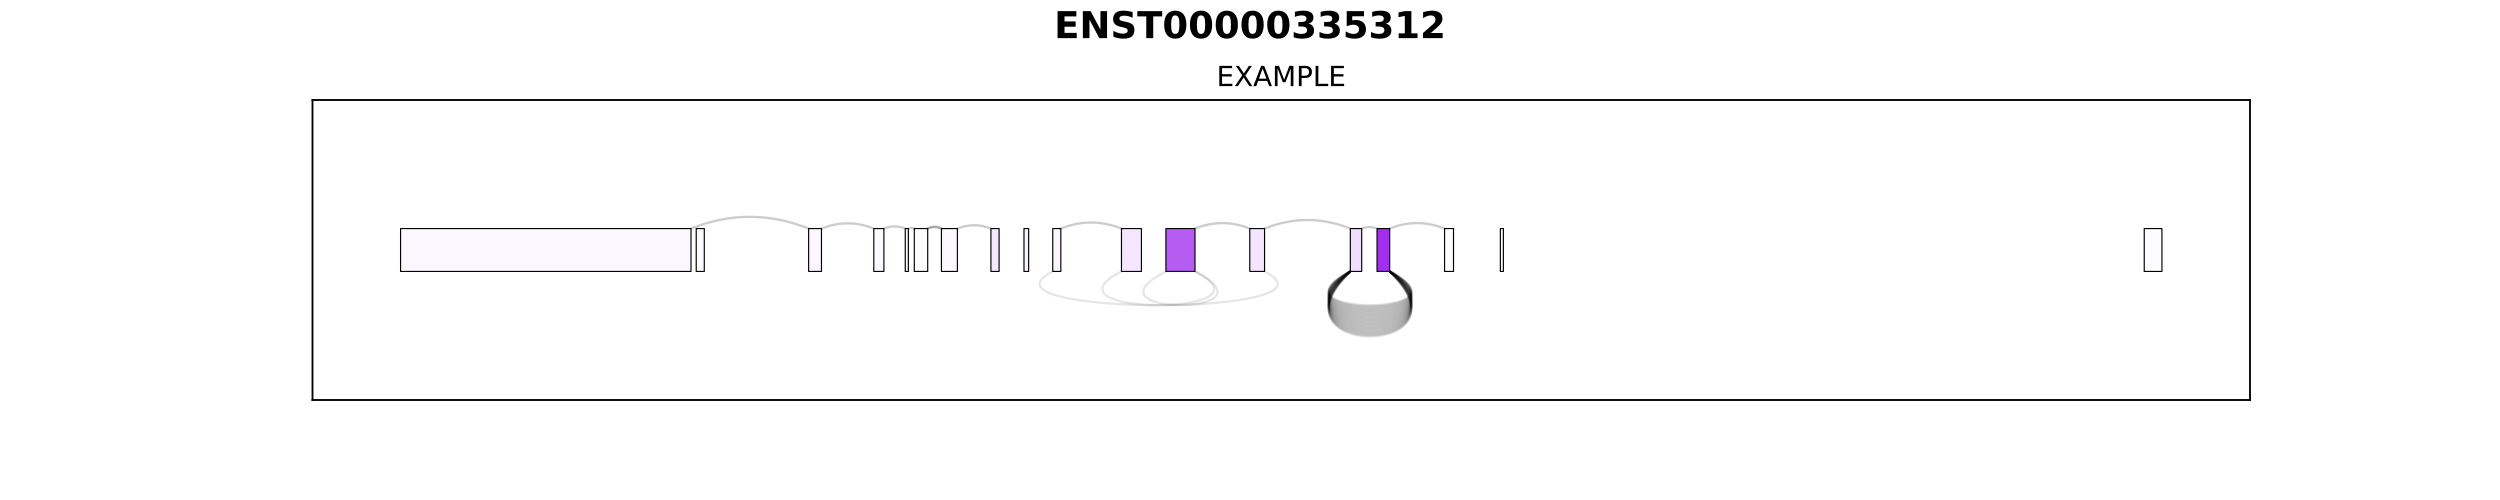 <?xml version="1.0" encoding="utf-8" standalone="no"?>
<!DOCTYPE svg PUBLIC "-//W3C//DTD SVG 1.1//EN"
  "http://www.w3.org/Graphics/SVG/1.1/DTD/svg11.dtd">
<!-- Created with matplotlib (http://matplotlib.org/) -->
<svg height="216pt" version="1.1" viewBox="0 0 1080 216" width="1080pt" xmlns="http://www.w3.org/2000/svg" xmlns:xlink="http://www.w3.org/1999/xlink">
 <defs>
  <style type="text/css">
*{stroke-linecap:butt;stroke-linejoin:round;}
  </style>
 </defs>
 <g id="figure_1">
  <g id="patch_1">
   <path d="M 0 216 
L 1080 216 
L 1080 0 
L 0 0 
z
" style="fill:#ffffff;"/>
  </g>
  <g id="axes_1">
   <g id="patch_2">
    <path d="M 135 172.8 
L 972 172.8 
L 972 43.2 
L 135 43.2 
z
" style="fill:#ffffff;"/>
   </g>
   <g id="patch_3">
    <path clip-path="url(#p40be424b39)" d="M 173.045 117.257 
L 298.513 117.257 
L 298.513 98.743 
L 173.045 98.743 
z
" style="fill:#a32fee;fill-opacity:0.039;stroke:#000000;stroke-linejoin:miter;stroke-width:0.5;"/>
   </g>
   <g id="patch_4">
    <path clip-path="url(#p40be424b39)" d="M 300.766 117.257 
L 304.253 117.257 
L 304.253 98.743 
L 300.766 98.743 
z
" style="fill:#a32fee;fill-opacity:0.016;stroke:#000000;stroke-linejoin:miter;stroke-width:0.5;"/>
   </g>
   <g id="patch_5">
    <path clip-path="url(#p40be424b39)" d="M 349.331 117.257 
L 354.877 117.257 
L 354.877 98.743 
L 349.331 98.743 
z
" style="fill:#a32fee;fill-opacity:0.042;stroke:#000000;stroke-linejoin:miter;stroke-width:0.5;"/>
   </g>
   <g id="patch_6">
    <path clip-path="url(#p40be424b39)" d="M 377.475 117.257 
L 381.845 117.257 
L 381.845 98.743 
L 377.475 98.743 
z
" style="fill:#a32fee;fill-opacity:0.032;stroke:#000000;stroke-linejoin:miter;stroke-width:0.5;"/>
   </g>
   <g id="patch_7">
    <path clip-path="url(#p40be424b39)" d="M 391.072 117.257 
L 392.417 117.257 
L 392.417 98.743 
L 391.072 98.743 
z
" style="fill:#a32fee;fill-opacity:0.028;stroke:#000000;stroke-linejoin:miter;stroke-width:0.5;"/>
   </g>
   <g id="patch_8">
    <path clip-path="url(#p40be424b39)" d="M 394.972 117.257 
L 400.77 117.257 
L 400.77 98.743 
L 394.972 98.743 
z
" style="fill:#a32fee;fill-opacity:0.016;stroke:#000000;stroke-linejoin:miter;stroke-width:0.5;"/>
   </g>
   <g id="patch_9">
    <path clip-path="url(#p40be424b39)" d="M 406.703 117.257 
L 413.594 117.257 
L 413.594 98.743 
L 406.703 98.743 
z
" style="fill:#a32fee;fill-opacity:0.033;stroke:#000000;stroke-linejoin:miter;stroke-width:0.5;"/>
   </g>
   <g id="patch_10">
    <path clip-path="url(#p40be424b39)" d="M 428.074 117.257 
L 431.604 117.257 
L 431.604 98.743 
L 428.074 98.743 
z
" style="fill:#a32fee;fill-opacity:0.102;stroke:#000000;stroke-linejoin:miter;stroke-width:0.5;"/>
   </g>
   <g id="patch_11">
    <path clip-path="url(#p40be424b39)" d="M 442.36 117.257 
L 444.377 117.257 
L 444.377 98.743 
L 442.36 98.743 
z
" style="fill:#a32fee;fill-opacity:0.057;stroke:#000000;stroke-linejoin:miter;stroke-width:0.5;"/>
   </g>
   <g id="patch_12">
    <path clip-path="url(#p40be424b39)" d="M 454.79 117.257 
L 458.277 117.257 
L 458.277 98.743 
L 454.79 98.743 
z
" style="fill:#a32fee;fill-opacity:0.044;stroke:#000000;stroke-linejoin:miter;stroke-width:0.5;"/>
   </g>
   <g id="patch_13">
    <path clip-path="url(#p40be424b39)" d="M 484.48 117.257 
L 493.094 117.257 
L 493.094 98.743 
L 484.48 98.743 
z
" style="fill:#a32fee;fill-opacity:0.121;stroke:#000000;stroke-linejoin:miter;stroke-width:0.5;"/>
   </g>
   <g id="patch_14">
    <path clip-path="url(#p40be424b39)" d="M 503.674 117.257 
L 516.238 117.257 
L 516.238 98.743 
L 503.674 98.743 
z
" style="fill:#a32fee;fill-opacity:0.779;stroke:#000000;stroke-linejoin:miter;stroke-width:0.5;"/>
   </g>
   <g id="patch_15">
    <path clip-path="url(#p40be424b39)" d="M 539.903 117.257 
L 546.29 117.257 
L 546.29 98.743 
L 539.903 98.743 
z
" style="fill:#a32fee;fill-opacity:0.122;stroke:#000000;stroke-linejoin:miter;stroke-width:0.5;"/>
   </g>
   <g id="patch_16">
    <path clip-path="url(#p40be424b39)" d="M 583.342 117.257 
L 588.258 117.257 
L 588.258 98.743 
L 583.342 98.743 
z
" style="fill:#a32fee;fill-opacity:0.162;stroke:#000000;stroke-linejoin:miter;stroke-width:0.5;"/>
   </g>
   <g id="patch_17">
    <path clip-path="url(#p40be424b39)" d="M 594.88 117.257 
L 600.342 117.257 
L 600.342 98.743 
L 594.88 98.743 
z
" style="fill:#a32fee;stroke:#000000;stroke-linejoin:miter;stroke-width:0.5;"/>
   </g>
   <g id="patch_18">
    <path clip-path="url(#p40be424b39)" d="M 624.049 117.257 
L 627.915 117.257 
L 627.915 98.743 
L 624.049 98.743 
z
" style="fill:#a32fee;fill-opacity:0.005;stroke:#000000;stroke-linejoin:miter;stroke-width:0.5;"/>
   </g>
   <g id="patch_19">
    <path clip-path="url(#p40be424b39)" d="M 648.151 117.257 
L 649.454 117.257 
L 649.454 98.743 
L 648.151 98.743 
z
" style="fill:#a32fee;fill-opacity:0;stroke:#000000;stroke-linejoin:miter;stroke-width:0.5;"/>
   </g>
   <g id="patch_20">
    <path clip-path="url(#p40be424b39)" d="M 926.307 117.257 
L 933.955 117.257 
L 933.955 98.743 
L 926.307 98.743 
z
" style="fill:#a32fee;fill-opacity:0.012;stroke:#000000;stroke-linejoin:miter;stroke-width:0.5;"/>
   </g>
   <g id="patch_21">
    <path d="M 298.53 98.743 
Q 323.931 88.583 349.331 98.743 
" style="fill:none;opacity:0.2;stroke:#000000;stroke-linecap:round;"/>
   </g>
   <g id="patch_22">
    <path d="M 354.894 98.743 
Q 366.185 94.227 377.475 98.743 
" style="fill:none;opacity:0.2;stroke:#000000;stroke-linecap:round;"/>
   </g>
   <g id="patch_23">
    <path d="M 381.862 98.743 
Q 386.467 96.901 391.072 98.743 
" style="fill:none;opacity:0.2;stroke:#000000;stroke-linecap:round;"/>
   </g>
   <g id="patch_24">
    <path d="M 392.434 98.743 
Q 393.703 98.235 394.972 98.743 
" style="fill:none;opacity:0.2;stroke:#000000;stroke-linecap:round;"/>
   </g>
   <g id="patch_25">
    <path d="M 400.787 98.743 
Q 403.745 97.56 406.703 98.743 
" style="fill:none;opacity:0.2;stroke:#000000;stroke-linecap:round;"/>
   </g>
   <g id="patch_26">
    <path d="M 400.787 98.743 
Q 403.745 96.968 406.703 98.743 
" style="fill:none;opacity:0.2;stroke:#000000;stroke-linecap:round;"/>
   </g>
   <g id="patch_27">
    <path d="M 413.611 98.743 
Q 420.843 95.85 428.074 98.743 
" style="fill:none;opacity:0.2;stroke:#000000;stroke-linecap:round;"/>
   </g>
   <g id="patch_28">
    <path d="M 458.294 98.743 
Q 471.387 93.506 484.48 98.743 
" style="fill:none;opacity:0.2;stroke:#000000;stroke-linecap:round;"/>
   </g>
   <g id="patch_29">
    <path d="M 516.255 98.743 
Q 528.079 94.013 539.903 98.743 
" style="fill:none;opacity:0.2;stroke:#000000;stroke-linecap:round;"/>
   </g>
   <g id="patch_30">
    <path d="M 546.306 98.743 
Q 564.824 91.336 583.342 98.743 
" style="fill:none;opacity:0.2;stroke:#000000;stroke-linecap:round;"/>
   </g>
   <g id="patch_31">
    <path d="M 588.275 98.743 
Q 591.577 97.422 594.88 98.743 
" style="fill:none;opacity:0.2;stroke:#000000;stroke-linecap:round;"/>
   </g>
   <g id="patch_32">
    <path d="M 600.359 98.743 
Q 612.204 94.005 624.049 98.743 
" style="fill:none;opacity:0.2;stroke:#000000;stroke-linecap:round;"/>
   </g>
   <g id="patch_33">
    <path clip-path="url(#p40be424b39)" d="M 454.79 117.257 
C 416.744 136.697 584.343 136.697 546.298 117.257 
" style="fill:none;opacity:0.1;stroke:#000000;stroke-linejoin:miter;"/>
   </g>
   <g id="patch_34">
    <path clip-path="url(#p40be424b39)" d="M 583.342 117.257 
C 545.296 136.697 638.396 136.697 600.351 117.257 
" style="fill:none;opacity:0.1;stroke:#000000;stroke-linejoin:miter;"/>
   </g>
   <g id="patch_35">
    <path clip-path="url(#p40be424b39)" d="M 583.342 117.257 
C 545.296 137.172 638.396 137.172 600.351 117.257 
" style="fill:none;opacity:0.1;stroke:#000000;stroke-linejoin:miter;"/>
   </g>
   <g id="patch_36">
    <path clip-path="url(#p40be424b39)" d="M 583.342 117.257 
C 545.296 137.647 638.396 137.647 600.351 117.257 
" style="fill:none;opacity:0.1;stroke:#000000;stroke-linejoin:miter;"/>
   </g>
   <g id="patch_37">
    <path clip-path="url(#p40be424b39)" d="M 583.342 117.257 
C 545.296 138.121 638.396 138.121 600.351 117.257 
" style="fill:none;opacity:0.1;stroke:#000000;stroke-linejoin:miter;"/>
   </g>
   <g id="patch_38">
    <path clip-path="url(#p40be424b39)" d="M 583.342 117.257 
C 545.296 138.596 638.396 138.596 600.351 117.257 
" style="fill:none;opacity:0.1;stroke:#000000;stroke-linejoin:miter;"/>
   </g>
   <g id="patch_39">
    <path clip-path="url(#p40be424b39)" d="M 583.342 117.257 
C 545.296 139.071 638.396 139.071 600.351 117.257 
" style="fill:none;opacity:0.1;stroke:#000000;stroke-linejoin:miter;"/>
   </g>
   <g id="patch_40">
    <path clip-path="url(#p40be424b39)" d="M 583.342 117.257 
C 545.296 139.545 638.396 139.545 600.351 117.257 
" style="fill:none;opacity:0.1;stroke:#000000;stroke-linejoin:miter;"/>
   </g>
   <g id="patch_41">
    <path clip-path="url(#p40be424b39)" d="M 583.342 117.257 
C 545.296 140.02 638.396 140.02 600.351 117.257 
" style="fill:none;opacity:0.1;stroke:#000000;stroke-linejoin:miter;"/>
   </g>
   <g id="patch_42">
    <path clip-path="url(#p40be424b39)" d="M 583.342 117.257 
C 545.296 140.495 638.396 140.495 600.351 117.257 
" style="fill:none;opacity:0.1;stroke:#000000;stroke-linejoin:miter;"/>
   </g>
   <g id="patch_43">
    <path clip-path="url(#p40be424b39)" d="M 583.342 117.257 
C 545.296 140.97 638.396 140.97 600.351 117.257 
" style="fill:none;opacity:0.1;stroke:#000000;stroke-linejoin:miter;"/>
   </g>
   <g id="patch_44">
    <path clip-path="url(#p40be424b39)" d="M 583.342 117.257 
C 545.296 141.444 638.396 141.444 600.351 117.257 
" style="fill:none;opacity:0.1;stroke:#000000;stroke-linejoin:miter;"/>
   </g>
   <g id="patch_45">
    <path clip-path="url(#p40be424b39)" d="M 583.342 117.257 
C 545.296 141.919 638.396 141.919 600.351 117.257 
" style="fill:none;opacity:0.1;stroke:#000000;stroke-linejoin:miter;"/>
   </g>
   <g id="patch_46">
    <path clip-path="url(#p40be424b39)" d="M 583.342 117.257 
C 545.296 142.394 638.396 142.394 600.351 117.257 
" style="fill:none;opacity:0.1;stroke:#000000;stroke-linejoin:miter;"/>
   </g>
   <g id="patch_47">
    <path clip-path="url(#p40be424b39)" d="M 583.342 117.257 
C 545.296 142.869 638.396 142.869 600.351 117.257 
" style="fill:none;opacity:0.1;stroke:#000000;stroke-linejoin:miter;"/>
   </g>
   <g id="patch_48">
    <path clip-path="url(#p40be424b39)" d="M 583.342 117.257 
C 545.296 143.343 638.396 143.343 600.351 117.257 
" style="fill:none;opacity:0.1;stroke:#000000;stroke-linejoin:miter;"/>
   </g>
   <g id="patch_49">
    <path clip-path="url(#p40be424b39)" d="M 583.342 117.257 
C 545.296 143.818 638.396 143.818 600.351 117.257 
" style="fill:none;opacity:0.1;stroke:#000000;stroke-linejoin:miter;"/>
   </g>
   <g id="patch_50">
    <path clip-path="url(#p40be424b39)" d="M 583.342 117.257 
C 545.296 144.293 638.396 144.293 600.351 117.257 
" style="fill:none;opacity:0.1;stroke:#000000;stroke-linejoin:miter;"/>
   </g>
   <g id="patch_51">
    <path clip-path="url(#p40be424b39)" d="M 583.342 117.257 
C 545.296 144.767 638.396 144.767 600.351 117.257 
" style="fill:none;opacity:0.1;stroke:#000000;stroke-linejoin:miter;"/>
   </g>
   <g id="patch_52">
    <path clip-path="url(#p40be424b39)" d="M 583.342 117.257 
C 545.296 145.242 638.396 145.242 600.351 117.257 
" style="fill:none;opacity:0.1;stroke:#000000;stroke-linejoin:miter;"/>
   </g>
   <g id="patch_53">
    <path clip-path="url(#p40be424b39)" d="M 583.342 117.257 
C 545.296 145.717 638.396 145.717 600.351 117.257 
" style="fill:none;opacity:0.1;stroke:#000000;stroke-linejoin:miter;"/>
   </g>
   <g id="patch_54">
    <path clip-path="url(#p40be424b39)" d="M 583.342 117.257 
C 545.296 146.192 638.396 146.192 600.351 117.257 
" style="fill:none;opacity:0.1;stroke:#000000;stroke-linejoin:miter;"/>
   </g>
   <g id="patch_55">
    <path clip-path="url(#p40be424b39)" d="M 583.342 117.257 
C 545.296 146.666 638.396 146.666 600.351 117.257 
" style="fill:none;opacity:0.1;stroke:#000000;stroke-linejoin:miter;"/>
   </g>
   <g id="patch_56">
    <path clip-path="url(#p40be424b39)" d="M 583.342 117.257 
C 545.296 147.141 638.396 147.141 600.351 117.257 
" style="fill:none;opacity:0.1;stroke:#000000;stroke-linejoin:miter;"/>
   </g>
   <g id="patch_57">
    <path clip-path="url(#p40be424b39)" d="M 583.342 117.257 
C 545.296 147.616 638.396 147.616 600.351 117.257 
" style="fill:none;opacity:0.1;stroke:#000000;stroke-linejoin:miter;"/>
   </g>
   <g id="patch_58">
    <path clip-path="url(#p40be424b39)" d="M 583.342 117.257 
C 545.296 148.091 638.396 148.091 600.351 117.257 
" style="fill:none;opacity:0.1;stroke:#000000;stroke-linejoin:miter;"/>
   </g>
   <g id="patch_59">
    <path clip-path="url(#p40be424b39)" d="M 583.342 117.257 
C 545.296 148.565 638.396 148.565 600.351 117.257 
" style="fill:none;opacity:0.1;stroke:#000000;stroke-linejoin:miter;"/>
   </g>
   <g id="patch_60">
    <path clip-path="url(#p40be424b39)" d="M 583.342 117.257 
C 545.296 149.04 638.396 149.04 600.351 117.257 
" style="fill:none;opacity:0.1;stroke:#000000;stroke-linejoin:miter;"/>
   </g>
   <g id="patch_61">
    <path clip-path="url(#p40be424b39)" d="M 583.342 117.257 
C 545.296 149.515 638.396 149.515 600.351 117.257 
" style="fill:none;opacity:0.1;stroke:#000000;stroke-linejoin:miter;"/>
   </g>
   <g id="patch_62">
    <path clip-path="url(#p40be424b39)" d="M 583.342 117.257 
C 545.296 149.989 638.396 149.989 600.351 117.257 
" style="fill:none;opacity:0.1;stroke:#000000;stroke-linejoin:miter;"/>
   </g>
   <g id="patch_63">
    <path clip-path="url(#p40be424b39)" d="M 583.342 117.257 
C 545.296 150.464 638.396 150.464 600.351 117.257 
" style="fill:none;opacity:0.1;stroke:#000000;stroke-linejoin:miter;"/>
   </g>
   <g id="patch_64">
    <path clip-path="url(#p40be424b39)" d="M 583.342 117.257 
C 545.296 150.939 638.396 150.939 600.351 117.257 
" style="fill:none;opacity:0.1;stroke:#000000;stroke-linejoin:miter;"/>
   </g>
   <g id="patch_65">
    <path clip-path="url(#p40be424b39)" d="M 583.342 117.257 
C 545.296 151.414 638.396 151.414 600.351 117.257 
" style="fill:none;opacity:0.1;stroke:#000000;stroke-linejoin:miter;"/>
   </g>
   <g id="patch_66">
    <path clip-path="url(#p40be424b39)" d="M 583.342 117.257 
C 545.296 151.888 638.396 151.888 600.351 117.257 
" style="fill:none;opacity:0.1;stroke:#000000;stroke-linejoin:miter;"/>
   </g>
   <g id="patch_67">
    <path clip-path="url(#p40be424b39)" d="M 583.342 117.257 
C 545.296 152.363 638.396 152.363 600.351 117.257 
" style="fill:none;opacity:0.1;stroke:#000000;stroke-linejoin:miter;"/>
   </g>
   <g id="patch_68">
    <path clip-path="url(#p40be424b39)" d="M 583.342 117.257 
C 545.296 152.838 638.396 152.838 600.351 117.257 
" style="fill:none;opacity:0.1;stroke:#000000;stroke-linejoin:miter;"/>
   </g>
   <g id="patch_69">
    <path clip-path="url(#p40be424b39)" d="M 583.342 117.257 
C 545.296 153.313 638.396 153.313 600.351 117.257 
" style="fill:none;opacity:0.1;stroke:#000000;stroke-linejoin:miter;"/>
   </g>
   <g id="patch_70">
    <path clip-path="url(#p40be424b39)" d="M 583.342 117.257 
C 545.296 153.787 638.396 153.787 600.351 117.257 
" style="fill:none;opacity:0.1;stroke:#000000;stroke-linejoin:miter;"/>
   </g>
   <g id="patch_71">
    <path clip-path="url(#p40be424b39)" d="M 583.342 117.257 
C 545.296 154.262 638.396 154.262 600.351 117.257 
" style="fill:none;opacity:0.1;stroke:#000000;stroke-linejoin:miter;"/>
   </g>
   <g id="patch_72">
    <path clip-path="url(#p40be424b39)" d="M 583.342 117.257 
C 545.296 154.737 638.396 154.737 600.351 117.257 
" style="fill:none;opacity:0.1;stroke:#000000;stroke-linejoin:miter;"/>
   </g>
   <g id="patch_73">
    <path clip-path="url(#p40be424b39)" d="M 484.48 117.257 
C 446.435 136.697 554.292 136.697 516.246 117.257 
" style="fill:none;opacity:0.1;stroke:#000000;stroke-linejoin:miter;"/>
   </g>
   <g id="patch_74">
    <path clip-path="url(#p40be424b39)" d="M 503.674 117.257 
C 465.629 136.697 554.292 136.697 516.246 117.257 
" style="fill:none;opacity:0.1;stroke:#000000;stroke-linejoin:miter;"/>
   </g>
   <g id="patch_75">
    <path d="M 135 172.8 
L 135 43.2 
" style="fill:none;stroke:#000000;stroke-linecap:square;stroke-linejoin:miter;stroke-width:0.8;"/>
   </g>
   <g id="patch_76">
    <path d="M 972 172.8 
L 972 43.2 
" style="fill:none;stroke:#000000;stroke-linecap:square;stroke-linejoin:miter;stroke-width:0.8;"/>
   </g>
   <g id="patch_77">
    <path d="M 135 172.8 
L 972 172.8 
" style="fill:none;stroke:#000000;stroke-linecap:square;stroke-linejoin:miter;stroke-width:0.8;"/>
   </g>
   <g id="patch_78">
    <path d="M 135 43.2 
L 972 43.2 
" style="fill:none;stroke:#000000;stroke-linecap:square;stroke-linejoin:miter;stroke-width:0.8;"/>
   </g>
   <g id="text_1">
    <!-- EXAMPLE -->
    <defs>
     <path d="M 9.812 72.906 
L 55.906 72.906 
L 55.906 64.594 
L 19.672 64.594 
L 19.672 43.016 
L 54.391 43.016 
L 54.391 34.719 
L 19.672 34.719 
L 19.672 8.297 
L 56.781 8.297 
L 56.781 0 
L 9.812 0 
z
" id="DejaVuSans-45"/>
     <path d="M 6.297 72.906 
L 16.891 72.906 
L 35.016 45.797 
L 53.219 72.906 
L 63.812 72.906 
L 40.375 37.891 
L 65.375 0 
L 54.781 0 
L 34.281 31 
L 13.625 0 
L 2.984 0 
L 29 38.922 
z
" id="DejaVuSans-58"/>
     <path d="M 34.188 63.188 
L 20.797 26.906 
L 47.609 26.906 
z
M 28.609 72.906 
L 39.797 72.906 
L 67.578 0 
L 57.328 0 
L 50.688 18.703 
L 17.828 18.703 
L 11.188 0 
L 0.781 0 
z
" id="DejaVuSans-41"/>
     <path d="M 9.812 72.906 
L 24.516 72.906 
L 43.109 23.297 
L 61.812 72.906 
L 76.516 72.906 
L 76.516 0 
L 66.891 0 
L 66.891 64.016 
L 48.094 14.016 
L 38.188 14.016 
L 19.391 64.016 
L 19.391 0 
L 9.812 0 
z
" id="DejaVuSans-4d"/>
     <path d="M 19.672 64.797 
L 19.672 37.406 
L 32.078 37.406 
Q 38.969 37.406 42.719 40.969 
Q 46.484 44.531 46.484 51.125 
Q 46.484 57.672 42.719 61.234 
Q 38.969 64.797 32.078 64.797 
z
M 9.812 72.906 
L 32.078 72.906 
Q 44.344 72.906 50.609 67.359 
Q 56.891 61.812 56.891 51.125 
Q 56.891 40.328 50.609 34.812 
Q 44.344 29.297 32.078 29.297 
L 19.672 29.297 
L 19.672 0 
L 9.812 0 
z
" id="DejaVuSans-50"/>
     <path d="M 9.812 72.906 
L 19.672 72.906 
L 19.672 8.297 
L 55.172 8.297 
L 55.172 0 
L 9.812 0 
z
" id="DejaVuSans-4c"/>
    </defs>
    <g transform="translate(525.565 37.2)scale(0.12 -0.12)">
     <use xlink:href="#DejaVuSans-45"/>
     <use x="63.184" xlink:href="#DejaVuSans-58"/>
     <use x="131.689" xlink:href="#DejaVuSans-41"/>
     <use x="200.098" xlink:href="#DejaVuSans-4d"/>
     <use x="286.377" xlink:href="#DejaVuSans-50"/>
     <use x="346.68" xlink:href="#DejaVuSans-4c"/>
     <use x="402.393" xlink:href="#DejaVuSans-45"/>
    </g>
   </g>
  </g>
  <g id="text_2">
   <!-- ENST00000335312 -->
   <defs>
    <path d="M 9.188 72.906 
L 59.906 72.906 
L 59.906 58.688 
L 27.984 58.688 
L 27.984 45.125 
L 58.016 45.125 
L 58.016 30.906 
L 27.984 30.906 
L 27.984 14.203 
L 60.984 14.203 
L 60.984 0 
L 9.188 0 
z
" id="DejaVuSans-Bold-45"/>
    <path d="M 9.188 72.906 
L 30.172 72.906 
L 56.688 22.906 
L 56.688 72.906 
L 74.516 72.906 
L 74.516 0 
L 53.516 0 
L 27 50 
L 27 0 
L 9.188 0 
z
" id="DejaVuSans-Bold-4e"/>
    <path d="M 59.906 70.609 
L 59.906 55.172 
Q 53.906 57.859 48.188 59.219 
Q 42.484 60.594 37.406 60.594 
Q 30.672 60.594 27.438 58.734 
Q 24.219 56.891 24.219 52.984 
Q 24.219 50.047 26.391 48.406 
Q 28.562 46.781 34.281 45.609 
L 42.281 44 
Q 54.438 41.547 59.562 36.562 
Q 64.703 31.594 64.703 22.406 
Q 64.703 10.359 57.547 4.469 
Q 50.391 -1.422 35.688 -1.422 
Q 28.766 -1.422 21.781 -0.094 
Q 14.797 1.219 7.812 3.812 
L 7.812 19.672 
Q 14.797 15.969 21.312 14.078 
Q 27.828 12.203 33.891 12.203 
Q 40.047 12.203 43.312 14.25 
Q 46.578 16.312 46.578 20.125 
Q 46.578 23.531 44.359 25.391 
Q 42.141 27.25 35.5 28.719 
L 28.219 30.328 
Q 17.281 32.672 12.219 37.797 
Q 7.172 42.922 7.172 51.609 
Q 7.172 62.5 14.203 68.359 
Q 21.234 74.219 34.422 74.219 
Q 40.438 74.219 46.781 73.312 
Q 53.125 72.406 59.906 70.609 
z
" id="DejaVuSans-Bold-53"/>
    <path d="M 0.484 72.906 
L 67.672 72.906 
L 67.672 58.688 
L 43.5 58.688 
L 43.5 0 
L 24.703 0 
L 24.703 58.688 
L 0.484 58.688 
z
" id="DejaVuSans-Bold-54"/>
    <path d="M 46 36.531 
Q 46 50.203 43.438 55.781 
Q 40.875 61.375 34.812 61.375 
Q 28.766 61.375 26.172 55.781 
Q 23.578 50.203 23.578 36.531 
Q 23.578 22.703 26.172 17.031 
Q 28.766 11.375 34.812 11.375 
Q 40.828 11.375 43.406 17.031 
Q 46 22.703 46 36.531 
z
M 64.797 36.375 
Q 64.797 18.266 56.984 8.422 
Q 49.172 -1.422 34.812 -1.422 
Q 20.406 -1.422 12.594 8.422 
Q 4.781 18.266 4.781 36.375 
Q 4.781 54.547 12.594 64.375 
Q 20.406 74.219 34.812 74.219 
Q 49.172 74.219 56.984 64.375 
Q 64.797 54.547 64.797 36.375 
z
" id="DejaVuSans-Bold-30"/>
    <path d="M 46.578 39.312 
Q 53.953 37.406 57.781 32.688 
Q 61.625 27.984 61.625 20.703 
Q 61.625 9.859 53.312 4.219 
Q 45.016 -1.422 29.109 -1.422 
Q 23.484 -1.422 17.844 -0.516 
Q 12.203 0.391 6.688 2.203 
L 6.688 16.703 
Q 11.969 14.062 17.156 12.719 
Q 22.359 11.375 27.391 11.375 
Q 34.859 11.375 38.844 13.953 
Q 42.828 16.547 42.828 21.391 
Q 42.828 26.375 38.75 28.938 
Q 34.672 31.5 26.703 31.5 
L 19.188 31.5 
L 19.188 43.609 
L 27.094 43.609 
Q 34.188 43.609 37.641 45.828 
Q 41.109 48.047 41.109 52.594 
Q 41.109 56.781 37.734 59.078 
Q 34.375 61.375 28.219 61.375 
Q 23.688 61.375 19.047 60.344 
Q 14.406 59.328 9.812 57.328 
L 9.812 71.094 
Q 15.375 72.656 20.844 73.438 
Q 26.312 74.219 31.594 74.219 
Q 45.797 74.219 52.844 69.547 
Q 59.906 64.891 59.906 55.516 
Q 59.906 49.125 56.531 45.047 
Q 53.172 40.969 46.578 39.312 
z
" id="DejaVuSans-Bold-33"/>
    <path d="M 10.594 72.906 
L 57.328 72.906 
L 57.328 59.078 
L 25.594 59.078 
L 25.594 47.797 
Q 27.734 48.391 29.906 48.703 
Q 32.078 49.031 34.422 49.031 
Q 47.75 49.031 55.172 42.359 
Q 62.594 35.688 62.594 23.781 
Q 62.594 11.969 54.516 5.266 
Q 46.438 -1.422 32.078 -1.422 
Q 25.875 -1.422 19.797 -0.219 
Q 13.719 0.984 7.719 3.422 
L 7.719 18.219 
Q 13.672 14.797 19.016 13.078 
Q 24.359 11.375 29.109 11.375 
Q 35.938 11.375 39.859 14.719 
Q 43.797 18.062 43.797 23.781 
Q 43.797 29.547 39.859 32.859 
Q 35.938 36.188 29.109 36.188 
Q 25.047 36.188 20.453 35.125 
Q 15.875 34.078 10.594 31.891 
z
" id="DejaVuSans-Bold-35"/>
    <path d="M 11.719 12.984 
L 28.328 12.984 
L 28.328 60.109 
L 11.281 56.594 
L 11.281 69.391 
L 28.219 72.906 
L 46.094 72.906 
L 46.094 12.984 
L 62.703 12.984 
L 62.703 0 
L 11.719 0 
z
" id="DejaVuSans-Bold-31"/>
    <path d="M 28.812 13.812 
L 60.891 13.812 
L 60.891 0 
L 7.906 0 
L 7.906 13.812 
L 34.516 37.312 
Q 38.094 40.531 39.797 43.609 
Q 41.5 46.688 41.5 50 
Q 41.5 55.125 38.062 58.25 
Q 34.625 61.375 28.906 61.375 
Q 24.516 61.375 19.281 59.5 
Q 14.062 57.625 8.109 53.906 
L 8.109 69.922 
Q 14.453 72.016 20.656 73.109 
Q 26.859 74.219 32.812 74.219 
Q 45.906 74.219 53.156 68.453 
Q 60.406 62.703 60.406 52.391 
Q 60.406 46.438 57.328 41.281 
Q 54.25 36.141 44.391 27.484 
z
" id="DejaVuSans-Bold-32"/>
   </defs>
   <g transform="translate(455.392 16.477)scale(0.16 -0.16)">
    <use xlink:href="#DejaVuSans-Bold-45"/>
    <use x="68.311" xlink:href="#DejaVuSans-Bold-4e"/>
    <use x="152.002" xlink:href="#DejaVuSans-Bold-53"/>
    <use x="224.023" xlink:href="#DejaVuSans-Bold-54"/>
    <use x="292.236" xlink:href="#DejaVuSans-Bold-30"/>
    <use x="361.816" xlink:href="#DejaVuSans-Bold-30"/>
    <use x="431.396" xlink:href="#DejaVuSans-Bold-30"/>
    <use x="500.977" xlink:href="#DejaVuSans-Bold-30"/>
    <use x="570.557" xlink:href="#DejaVuSans-Bold-30"/>
    <use x="640.137" xlink:href="#DejaVuSans-Bold-33"/>
    <use x="709.717" xlink:href="#DejaVuSans-Bold-33"/>
    <use x="779.297" xlink:href="#DejaVuSans-Bold-35"/>
    <use x="848.877" xlink:href="#DejaVuSans-Bold-33"/>
    <use x="918.457" xlink:href="#DejaVuSans-Bold-31"/>
    <use x="988.037" xlink:href="#DejaVuSans-Bold-32"/>
   </g>
  </g>
 </g>
 <defs>
  <clipPath id="p40be424b39">
   <rect height="129.6" width="837" x="135" y="43.2"/>
  </clipPath>
 </defs>
</svg>
